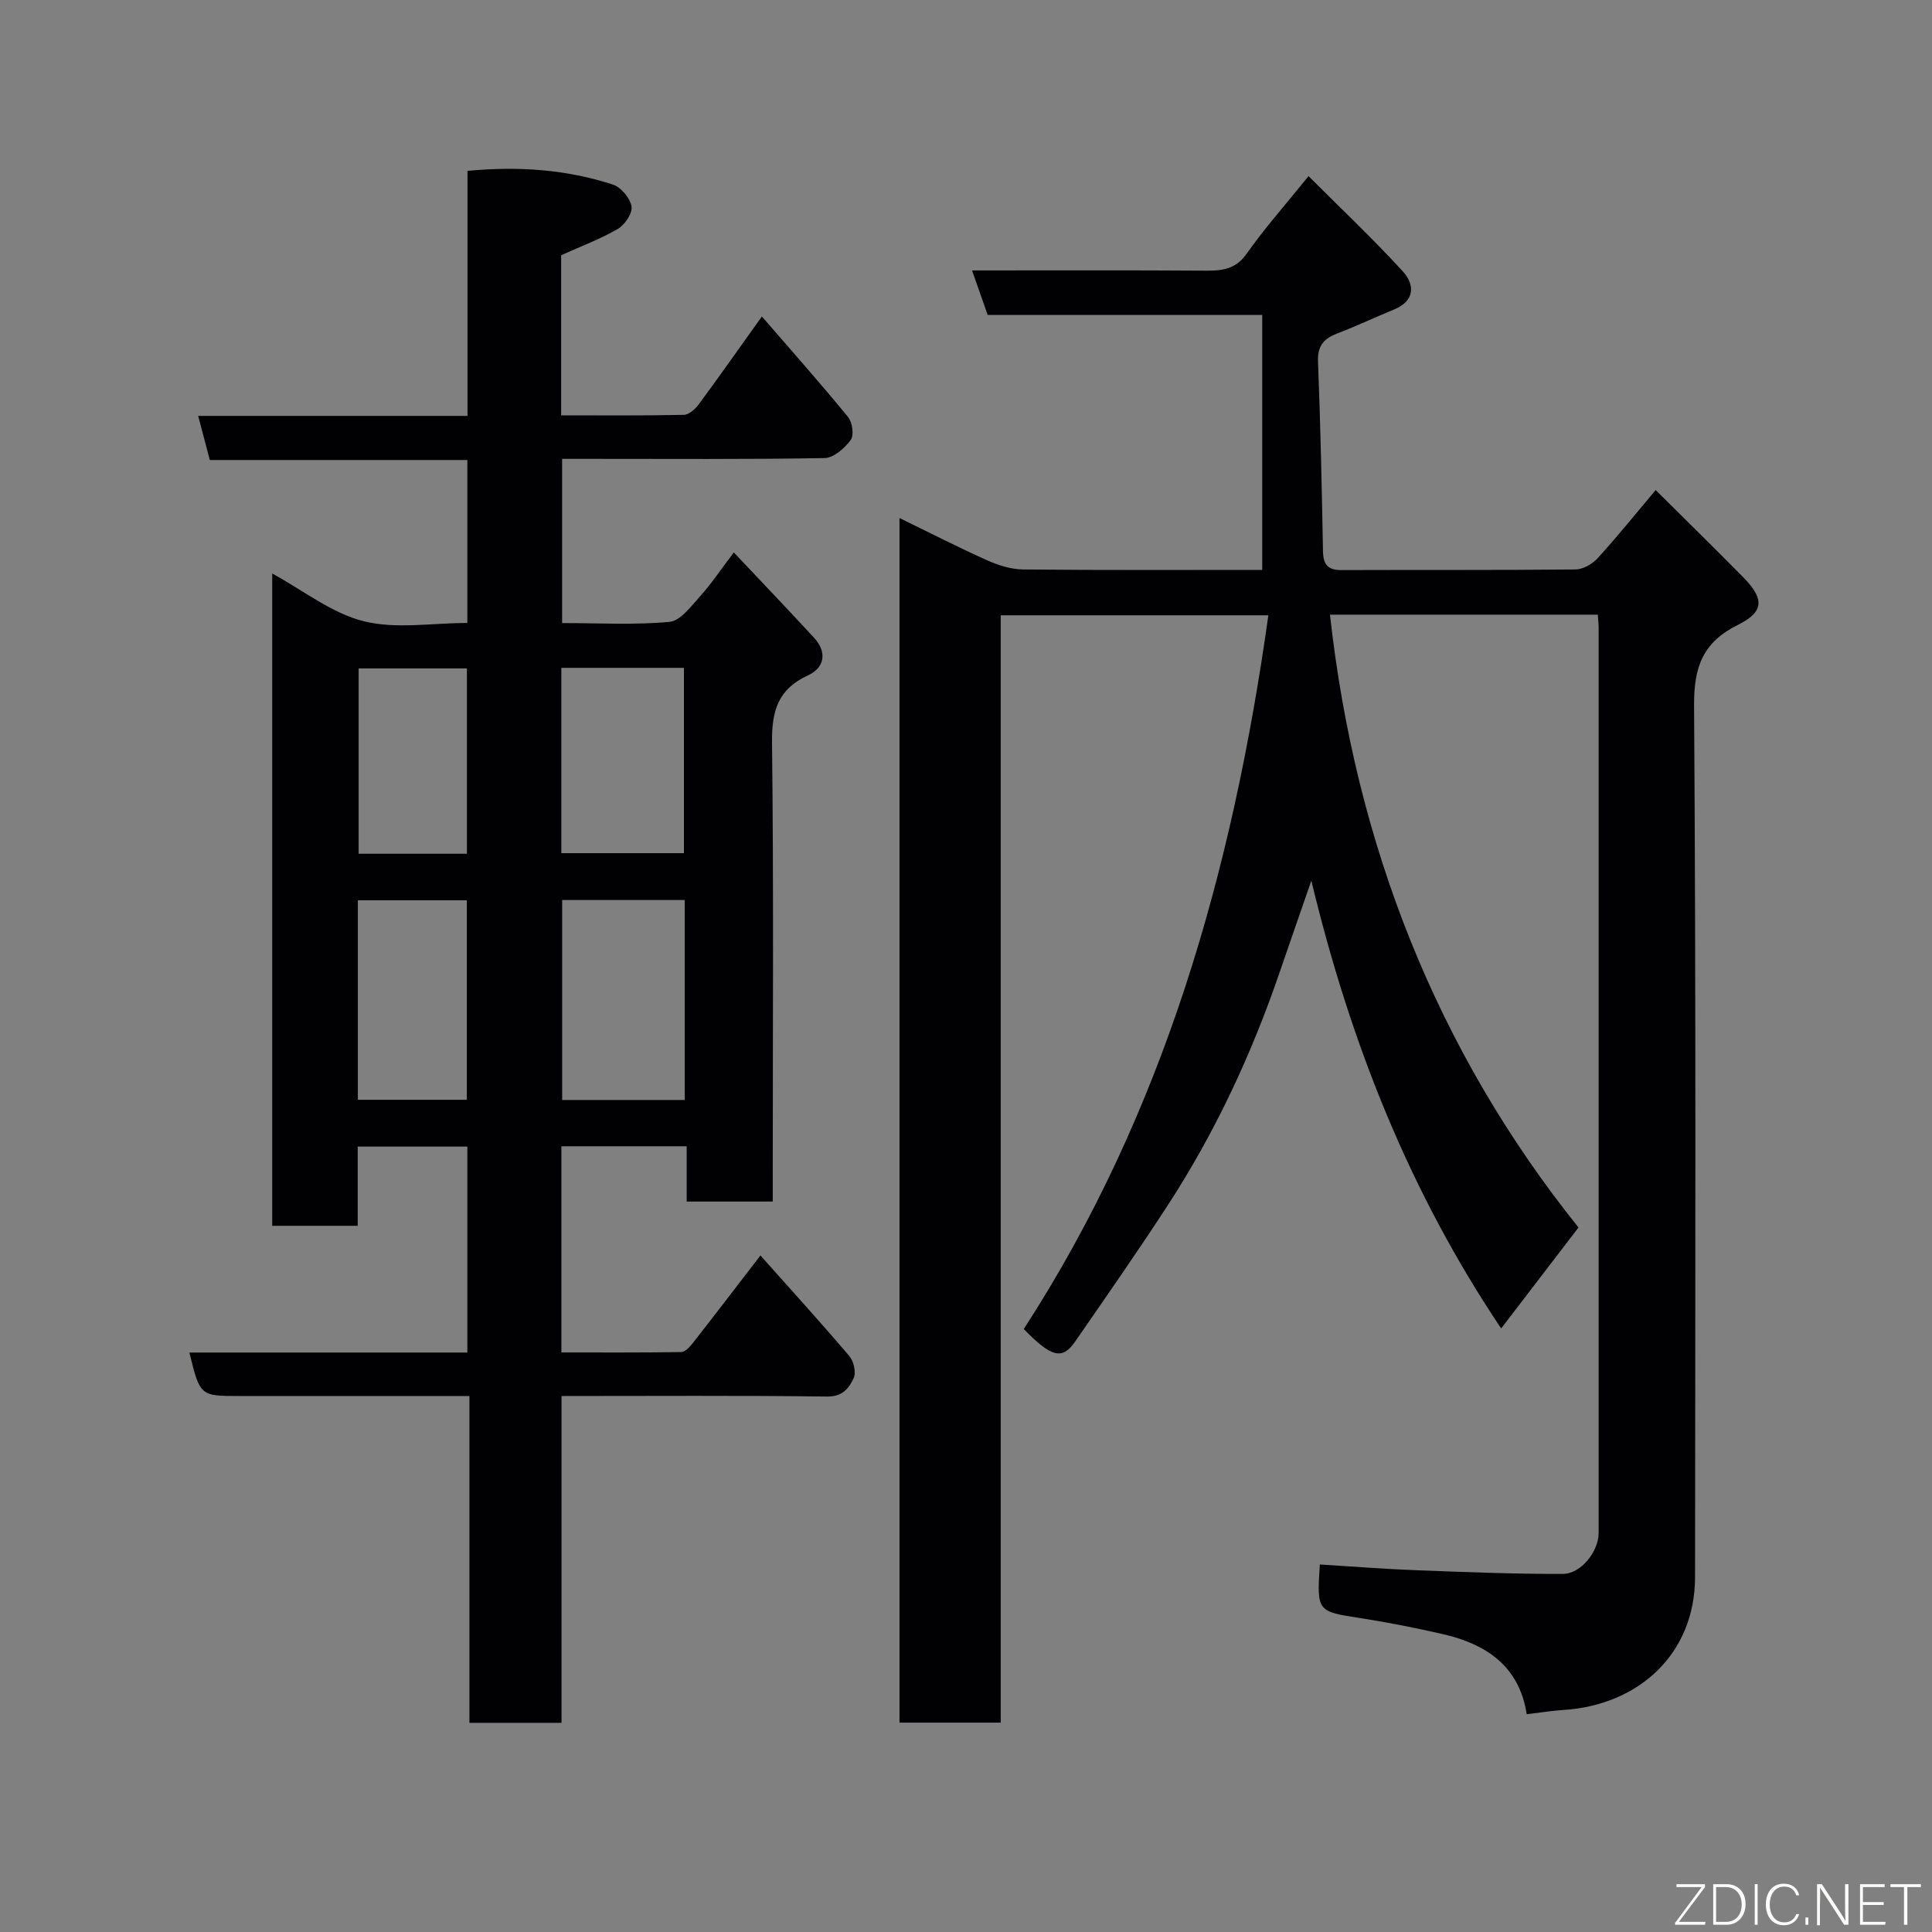 <svg enable-background="new 0 0 400 400" viewBox="0 0 400 400" xmlns="http://www.w3.org/2000/svg"><rect x="0" y="0" width="400" height="400" fill="#808080" stroke="none"/><path d="m316.09 354.91c-1.56-10.04-8.48-14.58-17.53-16.62-5.56-1.26-11.16-2.39-16.8-3.26-9.08-1.4-9.14-1.34-8.5-11.12 6.66.41 13.32.94 20 1.19 10.1.39 20.21.79 30.31.76 3.79-.01 7.41-4.68 7.41-8.48.01-62.49.01-124.98 0-187.48 0-.8-.1-1.6-.18-2.64-18.67 0-37.09 0-55.44 0 5.25 47.6 22.17 90.37 51.45 126.88-5.62 7.34-10.64 13.89-16.01 20.9-18.74-27.92-31.13-58.69-39.3-92.71-2.45 7.08-4.48 12.88-6.47 18.7-5.87 17.21-13.51 33.58-23.45 48.81-6.14 9.42-12.58 18.65-18.98 27.91-2.66 3.85-4.88 3.32-10.64-2.59 29.07-44.83 43.24-94.97 50.64-147.77-18.14 0-36.5 0-55.41 0v229.26c-7.26 0-13.97 0-20.96 0 0-83.05 0-165.98 0-249.4 6.12 2.98 12.06 6.02 18.14 8.75 2.31 1.04 4.94 1.87 7.44 1.9 16.48.17 32.96.09 49.52.09 0-17.61 0-34.94 0-52.78-19.36 0-38.1 0-56.84 0-1.15-3.27-2.14-6.09-3.24-9.22 16.55 0 32.54-.06 48.54.05 3.42.02 6.1-.36 8.34-3.54 3.66-5.21 7.93-10.01 12.79-16.03 6.59 6.59 13.3 12.92 19.51 19.71 2.49 2.72 2.57 6.1-1.82 7.9-3.91 1.61-7.75 3.43-11.7 4.94-2.78 1.06-4.16 2.53-4.03 5.81.51 13.09.79 26.2 1.03 39.3.05 2.73.98 3.91 3.8 3.9 16.16-.06 32.33.03 48.49-.13 1.55-.02 3.46-1.11 4.55-2.3 3.98-4.36 7.69-8.98 12.04-14.14 6.18 6.15 12.21 12.05 18.13 18.06 4.36 4.42 4.37 7.13-1.03 9.81-7.28 3.6-9.21 8.65-9.15 16.7.4 60.16.25 120.32.2 180.48-.01 15.94-11.69 26.53-27.24 27.52-2.22.13-4.47.51-7.61.88z" fill="#010103"/><path d="m116.38 129c7.63 0 14.98.43 22.23-.25 2.28-.21 4.47-3.23 6.34-5.3 2.29-2.53 4.2-5.41 6.98-9.07 5.66 6 11.19 11.77 16.6 17.65 2.76 2.99 2.21 6.21-1.23 7.79-6.23 2.86-7.53 7.35-7.46 13.86.35 29.82.15 59.65.15 89.48v5.61c-6.07 0-11.67 0-17.82 0 0-3.71 0-7.44 0-11.45-8.93 0-17.32 0-25.94 0v42.69c8.27 0 16.53.05 24.79-.08.82-.01 1.79-1.06 2.41-1.85 4.64-5.92 9.2-11.9 14.01-18.15 6.27 7.04 12.45 13.83 18.41 20.83.91 1.07 1.43 3.4.89 4.57-.95 2.03-2.26 3.85-5.46 3.81-18.16-.24-36.31-.11-55.02-.11v67.66c-6.59 0-12.64 0-19.07 0 0-22.33 0-44.6 0-67.66-2.11 0-3.85 0-5.6 0-14 0-27.99 0-41.99 0-8.18 0-8.18 0-10.39-9h57.55c0-14.41 0-28.34 0-42.64-7.37 0-14.76 0-22.7 0v16.4c-6.15 0-11.75 0-17.7 0 0-44.77 0-89.51 0-135.05 6.42 3.49 12.27 8.2 18.9 9.87 6.69 1.69 14.14.37 21.5.37 0-11.37 0-22.3 0-33.74-17.73 0-35.47 0-53.32 0-.85-3.23-1.59-6.01-2.41-9.13h55.76c0-16.99 0-33.71 0-50.73 10.58-1.01 20.49-.29 30.1 2.83 1.68.55 3.56 2.8 3.86 4.52.24 1.39-1.38 3.82-2.83 4.66-3.62 2.11-7.61 3.59-11.74 5.45v33.15c8.54 0 16.97.08 25.4-.1 1.06-.02 2.36-1.19 3.08-2.17 4.26-5.76 8.39-11.63 13.08-18.2 6.13 7.09 12.13 13.84 17.84 20.81.89 1.09 1.27 3.78.56 4.75-1.26 1.71-3.53 3.73-5.42 3.76-16.17.28-32.34.16-48.5.16-1.82 0-3.64 0-5.84 0zm25.39 57.34c-8.74 0-17.11 0-25.38 0v41.4h25.38c0-13.83 0-27.42 0-41.4zm-25.55-9.7h25.38c0-13.07 0-25.77 0-38.37-8.66 0-16.92 0-25.38 0zm-42.13 51.06h22.56c0-14.01 0-27.71 0-41.3-7.73 0-15.11 0-22.56 0zm22.58-50.94c0-13.05 0-25.75 0-38.37-7.71 0-15.09 0-22.42 0v38.37z" fill="#010103"/><g fill="#fbfcfa"><path d="m346.9 398 5.4-7.3h-5.2v-.6h5.9v.6l-5.4 7.2h5.5l-.1.6h-6.2v-.5z"/><path d="m354.7 390.1h2.8c2.3 0 3.9 1.6 3.9 4.1s-1.6 4.3-3.9 4.3h-2.8zm.6 7.8h2c2.2 0 3.3-1.6 3.3-3.6 0-1.8-1-3.6-3.3-3.6h-2z"/><path d="m363.9 390.1v8.4h-.6v-8.4h1.6z"/><path d="m372.5 396.3c-.4 1.3-1.4 2.3-3.2 2.3-2.4 0-3.7-1.9-3.7-4.3 0-2.3 1.2-4.3 3.7-4.3 1.8 0 2.9 1 3.2 2.4h-.6c-.4-1.1-1.1-1.8-2.5-1.8-2.1 0-3 1.9-3 3.7s.9 3.7 3 3.7c1.4 0 2.1-.7 2.5-1.7z"/><path d="m373.8 398.5v-1.5h.6v1.5z"/><path d="m376.2 398.5v-8.4h1c1.3 2 4.4 6.7 4.9 7.6-.1-1.2-.1-2.4-.1-3.8v-3.8h.7v8.4h-.9c-1.2-1.9-4.4-6.8-5-7.7.1 1.1 0 2.3 0 3.9v3.9h-.6z"/><path d="m390 394.4h-4.3v3.5h4.7l-.1.6h-5.2v-8.4h5.1v.6h-4.5v3.1h4.3z"/><path d="m394.2 390.7h-2.8v-.6h6.3v.6h-2.8v7.8h-.7z"/></g></svg>